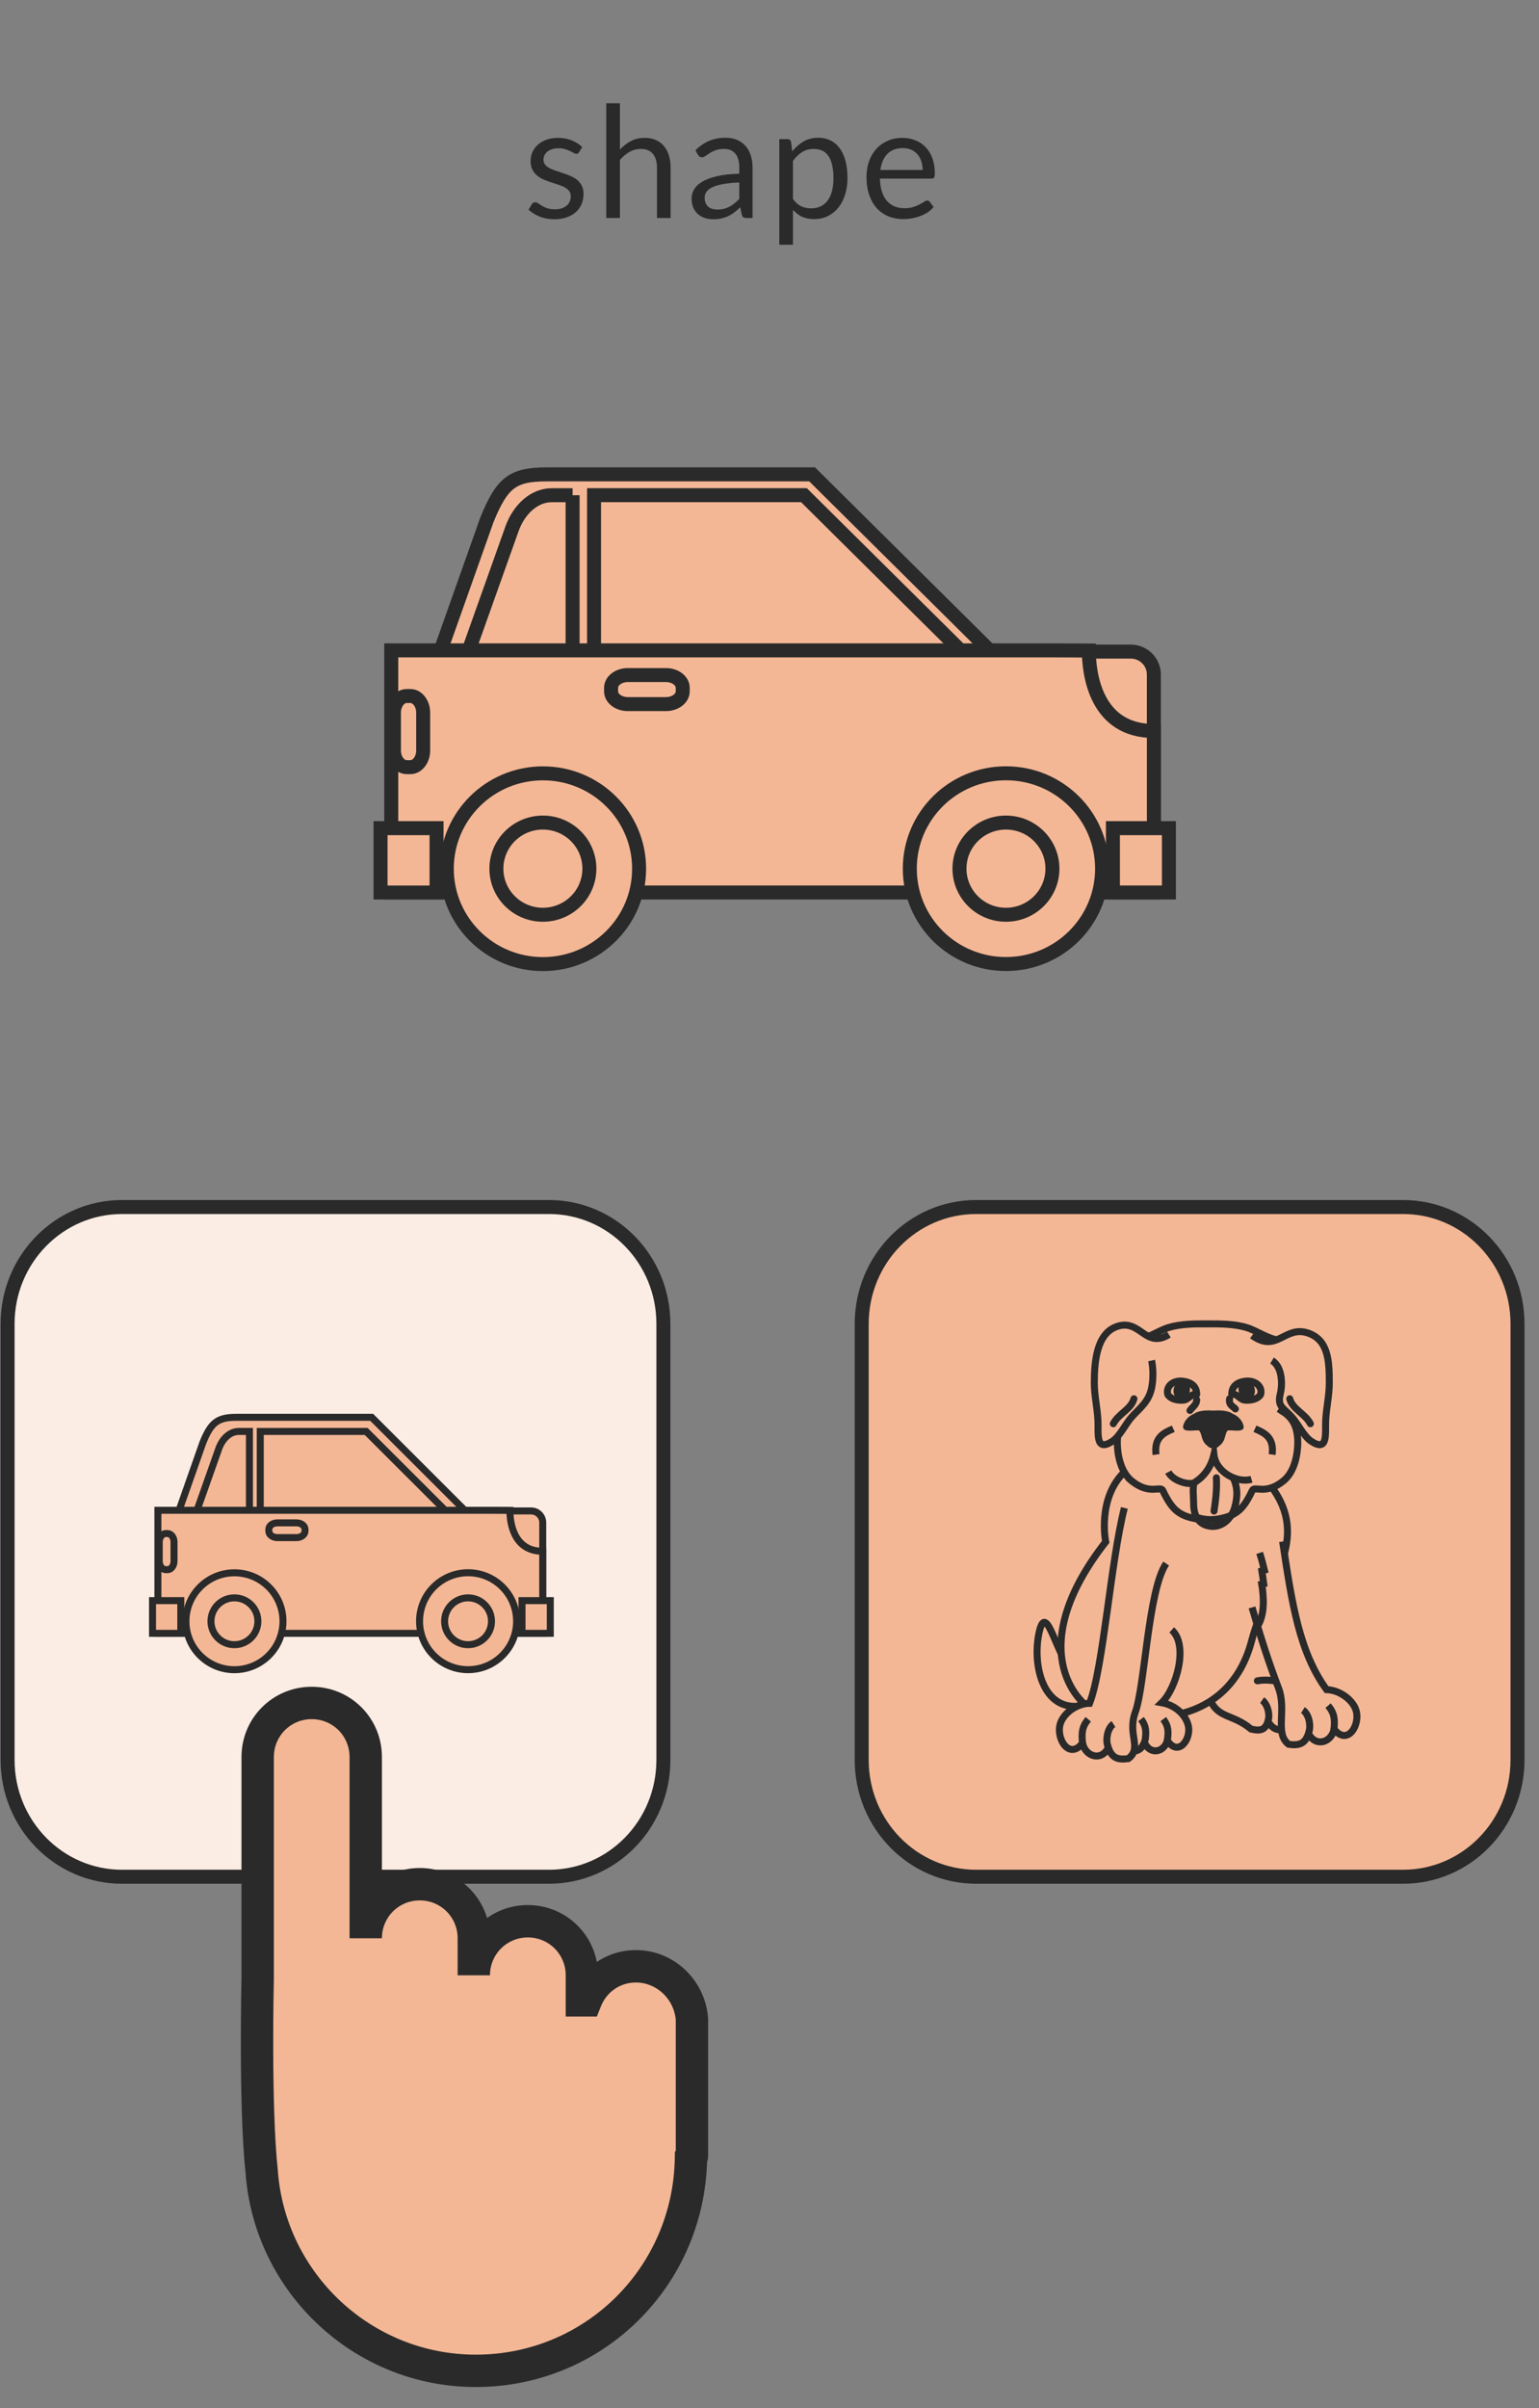 <svg width="55" height="86" viewBox="0 0 55 86" fill="none" xmlns="http://www.w3.org/2000/svg">
<rect x="0" y="0" width="55" height="86" fill="#808080" stroke="none"/>
<g clip-path="url(#clip0)">
<path d="M19.62 43.107H4.359C2.102 43.107 0.271 44.975 0.271 47.279V62.854C0.271 65.158 2.102 67.025 4.359 67.025H19.62C21.878 67.025 23.708 65.158 23.708 62.854V47.279C23.708 44.975 21.878 43.107 19.62 43.107Z" fill="#FCEDE4" stroke="#2A2A2A" stroke-width="0.5"/>
<path d="M50.144 43.107H34.883C32.625 43.107 30.795 44.975 30.795 47.279V62.854C30.795 65.158 32.625 67.025 34.883 67.025H50.144C52.402 67.025 54.232 65.158 54.232 62.854V47.279C54.232 44.975 52.402 43.107 50.144 43.107Z" fill="#F4B795" stroke="#2A2A2A" stroke-width="0.5"/>
<path d="M38.673 60.918C37.24 61.16 36.883 59.411 37.139 58.284C37.417 57.062 37.816 59.482 38.344 59.536" fill="#F4B795"/>
<path d="M38.673 60.918C37.24 61.16 36.883 59.411 37.139 58.284C37.417 57.062 37.816 59.482 38.344 59.536" stroke="#2A2A2A" stroke-width="0.25" stroke-miterlimit="10"/>
<path d="M45.164 56.486C45.726 56.755 46.925 58.167 45.772 60.069C46.303 60.162 46.695 60.529 46.816 60.889C46.977 61.367 46.587 61.999 46.125 61.412C46.059 61.835 45.559 61.935 45.314 61.474C45.221 61.772 45.058 61.834 44.71 61.751C44.053 61.199 43.525 61.385 43.238 60.682" fill="#F4B795"/>
<path d="M45.164 56.486C45.726 56.755 46.925 58.167 45.772 60.069C46.303 60.162 46.695 60.529 46.816 60.889C46.977 61.367 46.587 61.999 46.125 61.412C46.059 61.835 45.559 61.935 45.314 61.474C45.221 61.772 45.058 61.834 44.71 61.751C44.053 61.199 43.525 61.385 43.238 60.682" stroke="#2A2A2A" stroke-width="0.25" stroke-miterlimit="10"/>
<path d="M45.42 53.068C46.855 54.98 45.303 56.423 44.726 58.613C43.996 61.379 41.303 61.715 39.539 60.975C37.726 60.216 38.362 58.05 39.152 56.397C39.577 55.508 39.537 54.696 39.983 53.874C40.443 53.025 40.036 53.59 40.161 52.59" fill="#F4B795"/>
<path d="M45.42 53.068C46.855 54.98 45.303 56.423 44.726 58.613C43.996 61.379 41.303 61.715 39.539 60.975C37.726 60.216 38.362 58.05 39.152 56.397C39.577 55.508 39.537 54.696 39.983 53.874C40.443 53.025 40.036 53.59 40.161 52.59" stroke="#2A2A2A" stroke-width="0.25" stroke-miterlimit="10"/>
<path d="M41.874 58.21C42.483 58.746 42.048 60.294 41.517 60.81C42.038 60.904 42.388 61.273 42.468 61.635C42.574 62.117 42.111 62.753 41.717 62.161C41.603 62.587 41.091 62.688 40.899 62.224C40.772 62.524 40.602 62.587 40.263 62.503C39.669 61.947 39.695 61.403 39.079 61.095C38.474 60.792 36.579 58.826 39.515 55.065C39.515 55.065 39.204 53.546 40.16 52.59" fill="#F4B795"/>
<path d="M41.874 58.21C42.483 58.746 42.048 60.294 41.517 60.81C42.038 60.904 42.388 61.273 42.468 61.635C42.574 62.117 42.111 62.753 41.717 62.161C41.603 62.587 41.091 62.688 40.899 62.224C40.772 62.524 40.602 62.587 40.263 62.503C39.669 61.947 39.695 61.403 39.079 61.095C38.474 60.792 36.579 58.826 39.515 55.065C39.515 55.065 39.204 53.546 40.16 52.59" stroke="#2A2A2A" stroke-width="0.25" stroke-miterlimit="10"/>
<path d="M45.105 60.719C45.294 60.848 45.398 61.233 45.315 61.459" stroke="#2A2A2A" stroke-width="0.25" stroke-miterlimit="10"/>
<path d="M45.893 60.645C46.126 60.914 46.131 61.121 46.125 61.41" stroke="#2A2A2A" stroke-width="0.25" stroke-miterlimit="10"/>
<path d="M44.935 60.028C45.24 59.968 45.566 60.023 45.859 60.088" stroke="#2A2A2A" stroke-width="0.25" stroke-miterlimit="10" stroke-linecap="round"/>
<path d="M41.572 61.395C41.775 61.666 41.756 61.875 41.718 62.165" stroke="#2A2A2A" stroke-width="0.25" stroke-miterlimit="10"/>
<path d="M40.777 61.395C40.98 61.666 40.961 61.875 40.923 62.165" stroke="#2A2A2A" stroke-width="0.25" stroke-miterlimit="10"/>
<path d="M45.837 55.053C46.175 57.283 46.432 58.996 47.408 60.343C47.868 60.355 48.356 60.706 48.466 61.099C48.611 61.616 48.151 62.361 47.677 61.754C47.58 62.236 47.015 62.407 46.762 61.911C46.641 62.261 46.452 62.351 46.054 62.296C45.542 61.913 45.993 61.078 45.69 60.285C45.321 59.315 45.067 58.512 44.744 57.406" fill="#F4B795"/>
<path d="M45.837 55.053C46.175 57.283 46.432 58.996 47.408 60.343C47.868 60.355 48.356 60.706 48.466 61.099C48.611 61.616 48.151 62.361 47.677 61.754C47.58 62.236 47.015 62.407 46.762 61.911C46.641 62.261 46.452 62.351 46.054 62.296C45.542 61.913 45.993 61.078 45.69 60.285C45.321 59.315 45.067 58.512 44.744 57.406" stroke="#2A2A2A" stroke-width="0.25" stroke-miterlimit="10"/>
<path d="M46.562 61.074C46.772 61.204 46.87 61.633 46.763 61.899" stroke="#2A2A2A" stroke-width="0.25" stroke-miterlimit="10"/>
<path d="M47.461 60.914C47.706 61.197 47.7 61.431 47.677 61.757" stroke="#2A2A2A" stroke-width="0.25" stroke-miterlimit="10"/>
<path d="M45.702 50.316C45.702 50.316 46.109 50.628 46.09 50.453C46.316 49.786 45.971 48.6 45.815 48.316L45.691 47.853C45.343 47.834 44.922 47.524 44.546 47.41C44.129 47.284 43.624 47.277 43.183 47.28H43.127C42.685 47.276 42.181 47.283 41.763 47.41C41.388 47.524 40.966 47.834 40.619 47.853L40.494 48.316C40.214 48.826 40.25 49.638 40.466 50.5C40.182 50.684 39.93 50.919 39.93 51.522C39.93 51.904 40.029 52.552 40.44 52.886C41.077 53.404 41.471 53.056 41.553 53.227C41.863 53.874 42.096 54.114 42.704 54.236C42.75 54.246 42.803 54.237 42.859 54.217C43.088 54.28 43.335 54.291 43.605 54.236C44.213 54.114 44.447 53.874 44.756 53.227C44.837 53.056 45.232 53.404 45.869 52.886C46.28 52.552 46.379 51.903 46.379 51.522C46.38 50.775 46.055 50.535 45.702 50.316Z" fill="#F4B795" stroke="#2A2A2A" stroke-width="0.25" stroke-miterlimit="10"/>
<path d="M45.05 49.81C45.133 49.52 44.864 49.293 44.525 49.325C44.23 49.354 44.02 49.493 44.02 49.799C44.227 49.755 44.299 49.995 44.507 50.006C44.747 50.018 44.953 49.953 45.05 49.81Z" stroke="#2A2A2A" stroke-width="0.25" stroke-miterlimit="10" stroke-linecap="round" stroke-linejoin="round"/>
<path d="M44.281 49.428C44.181 49.743 44.418 50.216 44.757 49.903C45.019 49.66 44.669 49.071 44.343 49.366" fill="#2A2A2A"/>
<path d="M41.736 49.81C41.654 49.52 41.911 49.293 42.25 49.325C42.545 49.354 42.767 49.493 42.767 49.799C42.559 49.755 42.487 49.995 42.279 50.006C42.039 50.018 41.833 49.953 41.736 49.81Z" stroke="#2A2A2A" stroke-width="0.25" stroke-miterlimit="10" stroke-linecap="round" stroke-linejoin="round"/>
<path d="M42.505 49.428C42.605 49.743 42.368 50.216 42.03 49.903C41.767 49.66 42.117 49.071 42.443 49.366" fill="#2A2A2A"/>
<path d="M44.412 50.832C44.334 50.655 44.203 50.553 44.051 50.49C44.026 50.469 43.992 50.451 43.947 50.434C43.761 50.364 43.56 50.366 43.363 50.377C43.166 50.366 42.964 50.364 42.778 50.434C42.733 50.451 42.7 50.469 42.674 50.49C42.523 50.553 42.392 50.655 42.313 50.832C42.15 51.199 42.615 51.067 42.849 51.085C42.895 51.132 42.916 51.203 42.941 51.296C42.978 51.44 43.033 51.549 43.143 51.63C43.207 51.699 43.281 51.728 43.363 51.722C43.445 51.728 43.519 51.699 43.583 51.63C43.693 51.549 43.748 51.44 43.786 51.296C43.81 51.203 43.831 51.132 43.877 51.085C44.11 51.067 44.575 51.199 44.412 50.832Z" fill="#2A2A2A"/>
<path d="M44.051 52.732C44.237 53.103 44.239 53.441 44.121 53.853C44.007 54.251 43.608 54.646 43.099 54.472C42.765 54.358 42.658 54.027 42.658 53.725C42.658 53.499 42.616 53.165 42.67 52.956" stroke="#2A2A2A" stroke-width="0.25" stroke-miterlimit="10"/>
<path d="M43.47 52.777C43.494 53.175 43.445 53.573 43.387 53.965" stroke="#2A2A2A" stroke-width="0.25" stroke-miterlimit="10" stroke-linecap="round" stroke-linejoin="round"/>
<path d="M44.726 52.832C44.206 52.977 43.455 52.579 43.383 51.949C43.279 52.393 43.043 52.729 42.675 52.955C42.477 53.043 41.926 52.9 41.752 52.572" stroke="#2A2A2A" stroke-width="0.25" stroke-miterlimit="10"/>
<path d="M41.93 51.025C41.667 51.147 41.223 51.292 41.315 51.948" stroke="#2A2A2A" stroke-width="0.25" stroke-miterlimit="10"/>
<path d="M44.848 51.025C45.111 51.147 45.555 51.292 45.462 51.948" stroke="#2A2A2A" stroke-width="0.25" stroke-miterlimit="10"/>
<path d="M41.773 47.662C40.928 48.178 40.759 47.097 39.93 47.369C39.192 47.611 39.11 48.616 39.107 49.374C39.106 49.829 39.218 50.288 39.238 50.744C39.258 51.197 39.143 51.873 39.752 51.474C40.024 51.295 40.228 50.84 40.461 50.588C40.761 50.263 41.056 50.051 41.155 49.571C41.219 49.267 41.216 48.865 41.155 48.589" fill="#F4B795"/>
<path d="M41.773 47.662C40.928 48.178 40.759 47.097 39.93 47.369C39.192 47.611 39.11 48.616 39.107 49.374C39.106 49.829 39.218 50.288 39.238 50.744C39.258 51.197 39.143 51.873 39.752 51.474C40.024 51.295 40.228 50.84 40.461 50.588C40.761 50.263 41.056 50.051 41.155 49.571C41.219 49.267 41.216 48.865 41.155 48.589" stroke="#2A2A2A" stroke-width="0.25" stroke-miterlimit="10"/>
<path d="M40.524 49.955C40.429 50.325 39.962 50.498 39.787 50.846" stroke="#2A2A2A" stroke-width="0.25" stroke-miterlimit="10" stroke-linecap="round" stroke-linejoin="round"/>
<path d="M44.748 47.695C45.638 48.336 45.908 47.332 46.737 47.605C47.475 47.847 47.504 48.617 47.506 49.375C47.508 49.83 47.396 50.289 47.376 50.745C47.356 51.198 47.47 51.873 46.862 51.474C46.59 51.296 46.385 50.841 46.152 50.589C45.853 50.264 45.636 50.234 45.759 49.761C45.821 49.521 45.859 48.832 45.458 48.59" fill="#F4B795"/>
<path d="M44.748 47.695C45.638 48.336 45.908 47.332 46.737 47.605C47.475 47.847 47.504 48.617 47.506 49.375C47.508 49.83 47.396 50.289 47.376 50.745C47.356 51.198 47.47 51.873 46.862 51.474C46.59 51.296 46.385 50.841 46.152 50.589C45.853 50.264 45.636 50.234 45.759 49.761C45.821 49.521 45.859 48.832 45.458 48.59" stroke="#2A2A2A" stroke-width="0.25" stroke-miterlimit="10"/>
<path d="M46.092 49.955C46.187 50.325 46.654 50.498 46.829 50.846" stroke="#2A2A2A" stroke-width="0.25" stroke-miterlimit="10" stroke-linecap="round" stroke-linejoin="round"/>
<path d="M45.016 55.459C45.081 55.658 45.137 55.869 45.188 56.082C45.156 56.094 45.126 56.078 45.095 56.091C45.12 56.239 45.142 56.42 45.163 56.572C45.139 56.581 45.094 56.559 45.089 56.561C45.17 57.05 45.206 57.656 44.941 58.078" stroke="#2A2A2A" stroke-width="0.25" stroke-miterlimit="10"/>
<path d="M43.942 49.955C43.9 50.183 44.078 50.231 44.149 50.319" stroke="#2A2A2A" stroke-width="0.25" stroke-miterlimit="10" stroke-linecap="round" stroke-linejoin="round"/>
<path d="M42.766 49.988C42.766 50.178 42.596 50.266 42.527 50.373" stroke="#2A2A2A" stroke-width="0.25" stroke-miterlimit="10" stroke-linecap="round" stroke-linejoin="round"/>
<path d="M40.182 53.853C39.684 55.827 39.433 59.556 38.939 60.83C38.477 60.839 37.992 61.189 37.885 61.585C37.744 62.107 38.217 62.863 38.687 62.252C38.791 62.74 39.361 62.914 39.608 62.415C39.734 62.769 39.926 62.861 40.323 62.807C40.83 62.422 40.282 61.946 40.57 61.155C40.922 60.191 41.032 56.779 41.676 55.84" fill="#F4B795"/>
<path d="M40.182 53.853C39.684 55.827 39.433 59.556 38.939 60.83C38.477 60.839 37.992 61.189 37.885 61.585C37.744 62.107 38.217 62.863 38.687 62.252C38.791 62.74 39.361 62.914 39.608 62.415C39.734 62.769 39.926 62.861 40.323 62.807C40.83 62.422 40.282 61.946 40.57 61.155C40.922 60.191 41.032 56.779 41.676 55.84" stroke="#2A2A2A" stroke-width="0.25" stroke-miterlimit="10"/>
<path d="M39.793 61.572C39.586 61.702 39.493 62.135 39.604 62.403" stroke="#2A2A2A" stroke-width="0.25" stroke-miterlimit="10"/>
<path d="M38.892 61.402C38.649 61.687 38.658 61.922 38.685 62.252" stroke="#2A2A2A" stroke-width="0.25" stroke-miterlimit="10"/>
<path d="M17.098 54.426C17.098 54.786 15.197 55.685 14.836 55.685H7.932C7.571 55.685 6.014 55.394 6.014 55.034L7.248 51.528C7.538 50.8 7.778 50.617 8.447 50.617H13.283L17.098 54.426Z" fill="#F4B795" stroke="#2A2A2A" stroke-width="0.25" stroke-miterlimit="10"/>
<path d="M8.914 51.121L8.539 51.121C8.222 51.121 7.956 51.373 7.827 51.713L6.789 54.65C6.789 54.952 7.37 55.37 7.685 55.37L8.914 55.37V51.121H8.914Z" fill="#F4B795" stroke="#2A2A2A" stroke-width="0.25" stroke-miterlimit="10"/>
<path d="M13.085 51.121L9.301 51.122V55.37L13.729 55.37C14.044 55.37 16.395 54.727 16.395 54.425L13.085 51.121Z" fill="#F4B795" stroke="#2A2A2A" stroke-width="0.25" stroke-miterlimit="10"/>
<path d="M15.582 56.994C15.582 57.224 15.769 57.41 15.999 57.41H18.979C19.209 57.41 19.396 57.224 19.396 56.994V54.377C19.396 54.147 19.209 53.961 18.979 53.961H15.999C15.769 53.961 15.582 54.147 15.582 54.377V56.994Z" fill="#F4B795" stroke="#2A2A2A" stroke-width="0.25" stroke-miterlimit="10"/>
<path d="M18.222 53.941L17.566 53.938H5.643V58.332H19.395V55.401C18.351 55.401 18.222 54.373 18.222 53.941Z" fill="#F4B795" stroke="#2A2A2A" stroke-width="0.25" stroke-miterlimit="10"/>
<path d="M16.728 59.63C17.686 59.63 18.462 58.855 18.462 57.899C18.462 56.943 17.686 56.168 16.728 56.168C15.77 56.168 14.994 56.943 14.994 57.899C14.994 58.855 15.77 59.63 16.728 59.63Z" fill="#F4B795" stroke="#2A2A2A" stroke-width="0.25" stroke-miterlimit="10"/>
<path d="M16.727 58.738C17.19 58.738 17.565 58.363 17.565 57.901C17.565 57.439 17.19 57.065 16.727 57.065C16.264 57.065 15.889 57.439 15.889 57.901C15.889 58.363 16.264 58.738 16.727 58.738Z" fill="#F4B795" stroke="#2A2A2A" stroke-width="0.25" stroke-miterlimit="10"/>
<path d="M8.378 59.631C9.336 59.631 10.113 58.856 10.113 57.901C10.113 56.945 9.336 56.17 8.378 56.17C7.421 56.17 6.645 56.945 6.645 57.901C6.645 58.856 7.421 59.631 8.378 59.631Z" fill="#F4B795" stroke="#2A2A2A" stroke-width="0.25" stroke-miterlimit="10"/>
<path d="M8.377 58.738C8.84 58.738 9.216 58.363 9.216 57.901C9.216 57.439 8.84 57.065 8.377 57.065C7.914 57.065 7.539 57.439 7.539 57.901C7.539 58.363 7.914 58.738 8.377 58.738Z" fill="#F4B795" stroke="#2A2A2A" stroke-width="0.25" stroke-miterlimit="10"/>
<path d="M5.691 55.757C5.691 55.923 5.796 56.059 5.924 56.059H5.986C6.115 56.059 6.219 55.923 6.219 55.757V55.07C6.219 54.903 6.115 54.768 5.986 54.768H5.924C5.796 54.768 5.691 54.903 5.691 55.07V55.757Z" fill="#F4B795" stroke="#2A2A2A" stroke-width="0.25" stroke-miterlimit="10"/>
<path d="M9.91 54.387C9.743 54.387 9.607 54.49 9.607 54.619V54.681C9.607 54.81 9.743 54.913 9.91 54.913H10.597C10.764 54.913 10.9 54.81 10.9 54.681V54.619C10.9 54.49 10.764 54.387 10.597 54.387H9.91Z" fill="#F4B795" stroke="#2A2A2A" stroke-width="0.25" stroke-miterlimit="10"/>
<path d="M19.666 57.164H18.656V58.332H19.666V57.164Z" fill="#F4B795" stroke="#2A2A2A" stroke-width="0.25" stroke-miterlimit="10"/>
<path d="M6.461 57.164H5.451V58.332H6.461V57.164Z" fill="#F4B795" stroke="#2A2A2A" stroke-width="0.25" stroke-miterlimit="10"/>
<path d="M20.698 5.433C20.676 5.474 20.643 5.494 20.597 5.494C20.57 5.494 20.539 5.484 20.505 5.464C20.47 5.443 20.427 5.421 20.377 5.397C20.328 5.371 20.269 5.348 20.2 5.328C20.131 5.305 20.049 5.294 19.954 5.294C19.872 5.294 19.799 5.305 19.733 5.328C19.668 5.348 19.612 5.377 19.564 5.414C19.519 5.451 19.484 5.494 19.458 5.544C19.435 5.593 19.423 5.646 19.423 5.703C19.423 5.775 19.443 5.836 19.483 5.884C19.525 5.932 19.579 5.974 19.646 6.009C19.713 6.044 19.79 6.076 19.875 6.103C19.961 6.129 20.048 6.158 20.137 6.19C20.228 6.219 20.316 6.253 20.401 6.29C20.487 6.327 20.563 6.373 20.63 6.429C20.697 6.485 20.751 6.553 20.791 6.635C20.833 6.714 20.854 6.811 20.854 6.924C20.854 7.054 20.831 7.174 20.785 7.285C20.74 7.395 20.673 7.49 20.584 7.572C20.495 7.652 20.386 7.715 20.257 7.761C20.128 7.807 19.979 7.831 19.81 7.831C19.617 7.831 19.443 7.799 19.287 7.736C19.13 7.671 18.998 7.589 18.889 7.489L19.003 7.299C19.018 7.275 19.035 7.257 19.055 7.244C19.075 7.231 19.1 7.224 19.131 7.224C19.164 7.224 19.198 7.237 19.235 7.263C19.271 7.289 19.315 7.318 19.366 7.349C19.418 7.381 19.482 7.41 19.556 7.436C19.631 7.462 19.724 7.475 19.834 7.475C19.929 7.475 20.012 7.463 20.082 7.438C20.153 7.412 20.212 7.378 20.259 7.336C20.307 7.293 20.341 7.244 20.363 7.188C20.387 7.133 20.398 7.073 20.398 7.01C20.398 6.932 20.378 6.868 20.336 6.818C20.296 6.766 20.242 6.723 20.175 6.688C20.108 6.65 20.03 6.619 19.943 6.593C19.858 6.565 19.77 6.536 19.679 6.507C19.59 6.477 19.502 6.444 19.415 6.407C19.329 6.368 19.253 6.319 19.186 6.262C19.119 6.205 19.064 6.134 19.022 6.051C18.982 5.965 18.962 5.862 18.962 5.742C18.962 5.634 18.984 5.532 19.028 5.433C19.071 5.333 19.135 5.246 19.218 5.172C19.302 5.096 19.405 5.036 19.526 4.991C19.648 4.947 19.787 4.924 19.943 4.924C20.125 4.924 20.288 4.954 20.431 5.013C20.576 5.071 20.702 5.15 20.807 5.252L20.698 5.433ZM22.154 5.344C22.272 5.216 22.403 5.114 22.547 5.038C22.69 4.962 22.855 4.924 23.043 4.924C23.193 4.924 23.326 4.95 23.44 5.002C23.557 5.052 23.653 5.125 23.729 5.219C23.807 5.312 23.866 5.424 23.906 5.556C23.946 5.687 23.966 5.833 23.966 5.992V7.786H23.479V5.992C23.479 5.779 23.43 5.614 23.334 5.497C23.24 5.379 23.095 5.319 22.901 5.319C22.757 5.319 22.623 5.354 22.497 5.425C22.374 5.495 22.259 5.591 22.154 5.711V7.786H21.666V3.689H22.154V5.344ZM26.42 6.518C26.196 6.525 26.006 6.544 25.848 6.574C25.691 6.601 25.563 6.638 25.463 6.685C25.365 6.731 25.293 6.786 25.248 6.849C25.204 6.912 25.183 6.982 25.183 7.06C25.183 7.134 25.194 7.198 25.218 7.252C25.241 7.306 25.273 7.35 25.313 7.386C25.355 7.419 25.403 7.444 25.458 7.461C25.514 7.476 25.574 7.483 25.638 7.483C25.723 7.483 25.801 7.475 25.872 7.458C25.943 7.439 26.009 7.413 26.071 7.38C26.134 7.347 26.195 7.307 26.251 7.26C26.309 7.214 26.365 7.161 26.42 7.102V6.518ZM24.853 5.366C25.005 5.216 25.17 5.104 25.346 5.03C25.522 4.956 25.718 4.919 25.932 4.919C26.086 4.919 26.224 4.945 26.343 4.997C26.463 5.049 26.564 5.121 26.646 5.214C26.728 5.306 26.789 5.418 26.831 5.55C26.873 5.682 26.894 5.826 26.894 5.984V7.786H26.679C26.631 7.786 26.595 7.779 26.57 7.764C26.544 7.747 26.524 7.716 26.51 7.669L26.455 7.402C26.383 7.471 26.312 7.532 26.243 7.586C26.174 7.638 26.101 7.682 26.025 7.719C25.948 7.755 25.866 7.781 25.779 7.8C25.694 7.82 25.599 7.831 25.493 7.831C25.386 7.831 25.285 7.816 25.191 7.786C25.096 7.755 25.014 7.708 24.943 7.647C24.874 7.586 24.818 7.509 24.776 7.416C24.736 7.322 24.716 7.21 24.716 7.082C24.716 6.971 24.747 6.865 24.806 6.763C24.866 6.659 24.964 6.567 25.098 6.487C25.233 6.408 25.408 6.343 25.624 6.293C25.84 6.241 26.105 6.211 26.42 6.204V5.984C26.42 5.765 26.373 5.6 26.281 5.489C26.188 5.376 26.053 5.319 25.875 5.319C25.755 5.319 25.654 5.335 25.572 5.366C25.492 5.396 25.422 5.43 25.362 5.469C25.304 5.506 25.253 5.541 25.21 5.572C25.168 5.602 25.126 5.617 25.084 5.617C25.052 5.617 25.023 5.608 25 5.592C24.976 5.573 24.956 5.551 24.94 5.525L24.853 5.366ZM28.339 7.107C28.428 7.23 28.525 7.316 28.63 7.366C28.736 7.416 28.854 7.441 28.985 7.441C29.242 7.441 29.441 7.348 29.579 7.16C29.717 6.973 29.786 6.706 29.786 6.359C29.786 6.176 29.769 6.018 29.737 5.887C29.706 5.755 29.66 5.647 29.601 5.564C29.541 5.479 29.467 5.417 29.38 5.378C29.293 5.339 29.194 5.319 29.083 5.319C28.925 5.319 28.786 5.356 28.666 5.43C28.548 5.505 28.439 5.609 28.339 5.745V7.107ZM28.314 5.405C28.43 5.259 28.565 5.141 28.718 5.052C28.87 4.963 29.044 4.919 29.241 4.919C29.401 4.919 29.545 4.95 29.674 5.013C29.803 5.074 29.913 5.166 30.004 5.289C30.095 5.409 30.165 5.559 30.214 5.739C30.263 5.919 30.287 6.126 30.287 6.359C30.287 6.567 30.26 6.761 30.205 6.941C30.151 7.119 30.072 7.273 29.968 7.405C29.867 7.535 29.741 7.638 29.592 7.714C29.445 7.788 29.279 7.825 29.094 7.825C28.925 7.825 28.779 7.796 28.657 7.739C28.538 7.679 28.431 7.598 28.339 7.494V8.74H27.851V4.969H28.142C28.212 4.969 28.254 5.003 28.27 5.072L28.314 5.405ZM32.972 6.07C32.972 5.955 32.956 5.85 32.923 5.756C32.892 5.659 32.846 5.577 32.784 5.508C32.724 5.438 32.65 5.384 32.563 5.347C32.476 5.308 32.377 5.289 32.266 5.289C32.033 5.289 31.849 5.358 31.713 5.497C31.578 5.634 31.495 5.825 31.462 6.07H32.972ZM33.364 7.391C33.304 7.465 33.233 7.53 33.149 7.586C33.065 7.64 32.975 7.684 32.879 7.719C32.785 7.755 32.687 7.781 32.585 7.797C32.483 7.816 32.382 7.825 32.282 7.825C32.092 7.825 31.915 7.793 31.754 7.728C31.594 7.661 31.455 7.565 31.337 7.438C31.22 7.311 31.13 7.153 31.064 6.966C30.999 6.778 30.966 6.563 30.966 6.32C30.966 6.124 30.995 5.94 31.053 5.77C31.113 5.599 31.199 5.452 31.309 5.328C31.42 5.201 31.556 5.103 31.715 5.033C31.875 4.96 32.055 4.924 32.255 4.924C32.42 4.924 32.573 4.953 32.713 5.011C32.855 5.066 32.976 5.148 33.078 5.255C33.182 5.361 33.263 5.493 33.321 5.65C33.379 5.806 33.408 5.984 33.408 6.184C33.408 6.262 33.4 6.314 33.383 6.34C33.367 6.366 33.336 6.379 33.291 6.379H31.446C31.451 6.557 31.475 6.712 31.517 6.843C31.56 6.975 31.62 7.085 31.696 7.174C31.773 7.261 31.863 7.327 31.969 7.372C32.074 7.414 32.192 7.436 32.323 7.436C32.445 7.436 32.549 7.422 32.637 7.394C32.726 7.364 32.802 7.333 32.865 7.299C32.929 7.266 32.982 7.235 33.024 7.208C33.067 7.178 33.104 7.163 33.135 7.163C33.175 7.163 33.206 7.179 33.228 7.21L33.364 7.391Z" fill="#2A2A2A"/>
<path d="M29.023 16.941L36.398 24.252C36.384 24.273 36.364 24.298 36.337 24.328C36.249 24.426 36.115 24.542 35.939 24.67C35.589 24.925 35.108 25.206 34.598 25.469C34.09 25.731 33.559 25.971 33.114 26.144C32.892 26.231 32.693 26.3 32.531 26.348C32.362 26.397 32.255 26.415 32.203 26.415H18.52C18.194 26.415 17.268 26.278 16.416 26.048C15.992 25.934 15.603 25.801 15.326 25.66C15.186 25.588 15.088 25.521 15.027 25.462C14.999 25.435 14.985 25.415 14.977 25.402L17.398 18.572C17.683 17.864 17.924 17.474 18.222 17.25C18.512 17.031 18.895 16.941 19.541 16.941H29.023Z" fill="#F4B795" stroke="#2A2A2A" stroke-width="0.5" stroke-miterlimit="10"/>
<path d="M20.464 17.686L19.72 17.686C19.091 17.686 18.564 18.182 18.31 18.851L16.252 24.63C16.252 25.224 17.403 26.046 18.028 26.046L20.463 26.045V17.686H20.464Z" fill="#F4B795" stroke="#2A2A2A" stroke-width="0.5" stroke-miterlimit="10"/>
<path d="M28.731 17.684L21.23 17.685V26.044L30.006 26.043C30.631 26.043 35.291 24.779 35.29 24.185L28.731 17.684Z" fill="#F4B795" stroke="#2A2A2A" stroke-width="0.5" stroke-miterlimit="10"/>
<path d="M33.678 29.241C33.678 29.692 34.048 30.059 34.504 30.059H40.41C40.866 30.059 41.236 29.692 41.236 29.241V24.09C41.236 23.638 40.866 23.271 40.41 23.271H34.504C34.048 23.271 33.678 23.638 33.678 24.09V29.241Z" fill="#F4B795" stroke="#2A2A2A" stroke-width="0.5" stroke-miterlimit="10"/>
<path d="M38.913 23.233L37.611 23.227H13.982V31.874L41.237 31.874V26.106C39.169 26.106 38.913 24.083 38.913 23.233Z" fill="#F4B795" stroke="#2A2A2A" stroke-width="0.5" stroke-miterlimit="10"/>
<path d="M35.95 34.429C37.848 34.429 39.386 32.904 39.386 31.023C39.386 29.142 37.848 27.617 35.95 27.617C34.052 27.617 32.514 29.142 32.514 31.023C32.514 32.904 34.052 34.429 35.95 34.429Z" fill="#F4B795" stroke="#2A2A2A" stroke-width="0.5" stroke-miterlimit="10"/>
<path d="M35.95 32.669C36.867 32.669 37.611 31.932 37.611 31.023C37.611 30.114 36.867 29.377 35.95 29.377C35.033 29.377 34.289 30.114 34.289 31.023C34.289 31.932 35.033 32.669 35.95 32.669Z" fill="#F4B795" stroke="#2A2A2A" stroke-width="0.5" stroke-miterlimit="10"/>
<path d="M19.403 34.431C21.301 34.431 22.84 32.906 22.84 31.025C22.84 29.144 21.301 27.619 19.403 27.619C17.505 27.619 15.967 29.144 15.967 31.025C15.967 32.906 17.505 34.431 19.403 34.431Z" fill="#F4B795" stroke="#2A2A2A" stroke-width="0.5" stroke-miterlimit="10"/>
<path d="M19.401 32.669C20.319 32.669 21.063 31.932 21.063 31.023C21.063 30.114 20.319 29.377 19.401 29.377C18.484 29.377 17.74 30.114 17.74 31.023C17.74 31.932 18.484 32.669 19.401 32.669Z" fill="#F4B795" stroke="#2A2A2A" stroke-width="0.5" stroke-miterlimit="10"/>
<path d="M14.078 26.803C14.078 27.131 14.284 27.398 14.538 27.398H14.663C14.917 27.398 15.123 27.131 15.123 26.803V25.453C15.123 25.124 14.917 24.857 14.663 24.857H14.538C14.284 24.857 14.078 25.124 14.078 25.453V26.803Z" fill="#F4B795" stroke="#2A2A2A" stroke-width="0.5" stroke-miterlimit="10"/>
<path d="M22.438 24.109C22.107 24.109 21.838 24.313 21.838 24.566V24.689C21.838 24.942 22.106 25.146 22.438 25.146H23.799C24.13 25.146 24.399 24.942 24.399 24.689V24.566C24.399 24.313 24.131 24.109 23.799 24.109H22.438Z" fill="#F4B795" stroke="#2A2A2A" stroke-width="0.5" stroke-miterlimit="10"/>
<path d="M41.774 29.576H39.773V31.874H41.774V29.576Z" fill="#F4B795" stroke="#2A2A2A" stroke-width="0.5" stroke-miterlimit="10"/>
<path d="M15.601 29.576H13.6V31.875H15.601V29.576Z" fill="#F4B795" stroke="#2A2A2A" stroke-width="0.5" stroke-miterlimit="10"/>
</g>
<path d="M22.722 70.219C21.899 70.219 21.22 70.72 20.934 71.435H20.791V70.541C20.791 69.469 19.933 68.61 18.86 68.61C17.787 68.61 16.929 69.469 16.929 70.541V69.218C16.929 68.145 16.07 67.287 14.998 67.287C13.925 67.287 13.067 68.145 13.067 69.218V62.745C13.067 61.673 12.208 60.815 11.136 60.815C10.063 60.815 9.204 61.673 9.204 62.745V70.684C9.204 70.684 9.097 75.226 9.348 77.55C9.634 81.52 12.959 84.667 17 84.667C21.22 84.667 24.617 81.305 24.689 77.085C24.724 77.05 24.724 76.978 24.724 76.907V73.974V72.222V72.115C24.653 71.078 23.795 70.219 22.722 70.219Z" fill="#F4B795"/>
<path d="M20.938 71.439V72.018H21.329L21.475 71.654L20.938 71.439ZM20.795 71.439H20.217V72.018H20.795V71.439ZM9.209 70.688L9.787 70.702L9.787 70.695V70.688H9.209ZM9.352 77.554L9.928 77.513L9.928 77.503L9.927 77.493L9.352 77.554ZM24.693 77.09L24.284 76.681L24.119 76.846L24.115 77.08L24.693 77.09ZM24.729 72.119H25.307V72.099L25.305 72.079L24.729 72.119ZM22.726 69.645C21.655 69.645 20.77 70.301 20.401 71.225L21.475 71.654C21.678 71.147 22.152 70.802 22.726 70.802V69.645ZM20.938 70.861H20.795V72.018H20.938V70.861ZM21.373 71.439V70.545H20.217V71.439H21.373ZM21.373 70.545C21.373 69.153 20.256 68.036 18.864 68.036V69.193C19.617 69.193 20.217 69.792 20.217 70.545H21.373ZM18.864 68.036C17.472 68.036 16.355 69.153 16.355 70.545H17.511C17.511 69.792 18.11 69.193 18.864 69.193V68.036ZM17.511 70.545V69.222H16.355V70.545H17.511ZM17.511 69.222C17.511 67.83 16.394 66.713 15.002 66.713V67.87C15.755 67.87 16.355 68.469 16.355 69.222H17.511ZM15.002 66.713C13.61 66.713 12.492 67.83 12.492 69.222H13.649C13.649 68.469 14.248 67.87 15.002 67.87V66.713ZM13.649 69.222V62.75H12.492V69.222H13.649ZM13.649 62.75C13.649 61.357 12.532 60.24 11.14 60.24V61.397C11.893 61.397 12.492 61.996 12.492 62.75H13.649ZM11.14 60.24C9.747 60.24 8.63 61.357 8.63 62.75H9.787C9.787 61.996 10.386 61.397 11.14 61.397V60.24ZM8.63 62.75V70.688H9.787V62.75H8.63ZM9.209 70.688C8.63 70.675 8.63 70.675 8.63 70.675C8.63 70.675 8.63 70.675 8.63 70.675C8.63 70.675 8.63 70.675 8.63 70.676C8.63 70.676 8.63 70.677 8.63 70.678C8.63 70.681 8.63 70.684 8.63 70.689C8.63 70.697 8.63 70.71 8.629 70.728C8.629 70.762 8.627 70.812 8.626 70.877C8.624 71.007 8.621 71.194 8.617 71.427C8.611 71.891 8.606 72.535 8.608 73.252C8.612 74.677 8.648 76.421 8.777 77.616L9.927 77.493C9.805 76.364 9.769 74.674 9.765 73.248C9.762 72.539 9.768 71.902 9.774 71.442C9.777 71.212 9.78 71.027 9.783 70.899C9.784 70.835 9.785 70.786 9.786 70.752C9.786 70.736 9.786 70.723 9.786 70.715C9.787 70.71 9.787 70.707 9.787 70.705C9.787 70.704 9.787 70.703 9.787 70.703C9.787 70.703 9.787 70.702 9.787 70.702C9.787 70.702 9.787 70.702 9.787 70.702C9.787 70.702 9.787 70.702 9.209 70.688ZM8.775 77.596C9.082 81.865 12.658 85.249 17.004 85.249V84.093C13.269 84.093 10.193 81.182 9.928 77.513L8.775 77.596ZM17.004 85.249C21.542 85.249 25.194 81.632 25.271 77.099L24.115 77.08C24.048 80.986 20.906 84.093 17.004 84.093V85.249ZM25.102 77.499C25.253 77.347 25.286 77.168 25.297 77.095C25.308 77.015 25.307 76.936 25.307 76.911H24.15C24.15 76.93 24.15 76.939 24.15 76.945C24.15 76.951 24.15 76.945 24.152 76.932C24.153 76.919 24.159 76.887 24.175 76.846C24.192 76.803 24.224 76.741 24.284 76.681L25.102 77.499ZM25.307 76.911V73.978H24.15V76.911H25.307ZM25.307 73.978V72.226H24.15V73.978H25.307ZM25.307 72.226V72.119H24.15V72.226H25.307ZM25.305 72.079C25.214 70.755 24.119 69.645 22.726 69.645V70.802C23.479 70.802 24.1 71.409 24.152 72.159L25.305 72.079Z" fill="#2A2A2A"/>
<defs>
<clipPath id="clip0">
<rect width="54.504" height="85.103" fill="white"/>
</clipPath>
</defs>
</svg>

